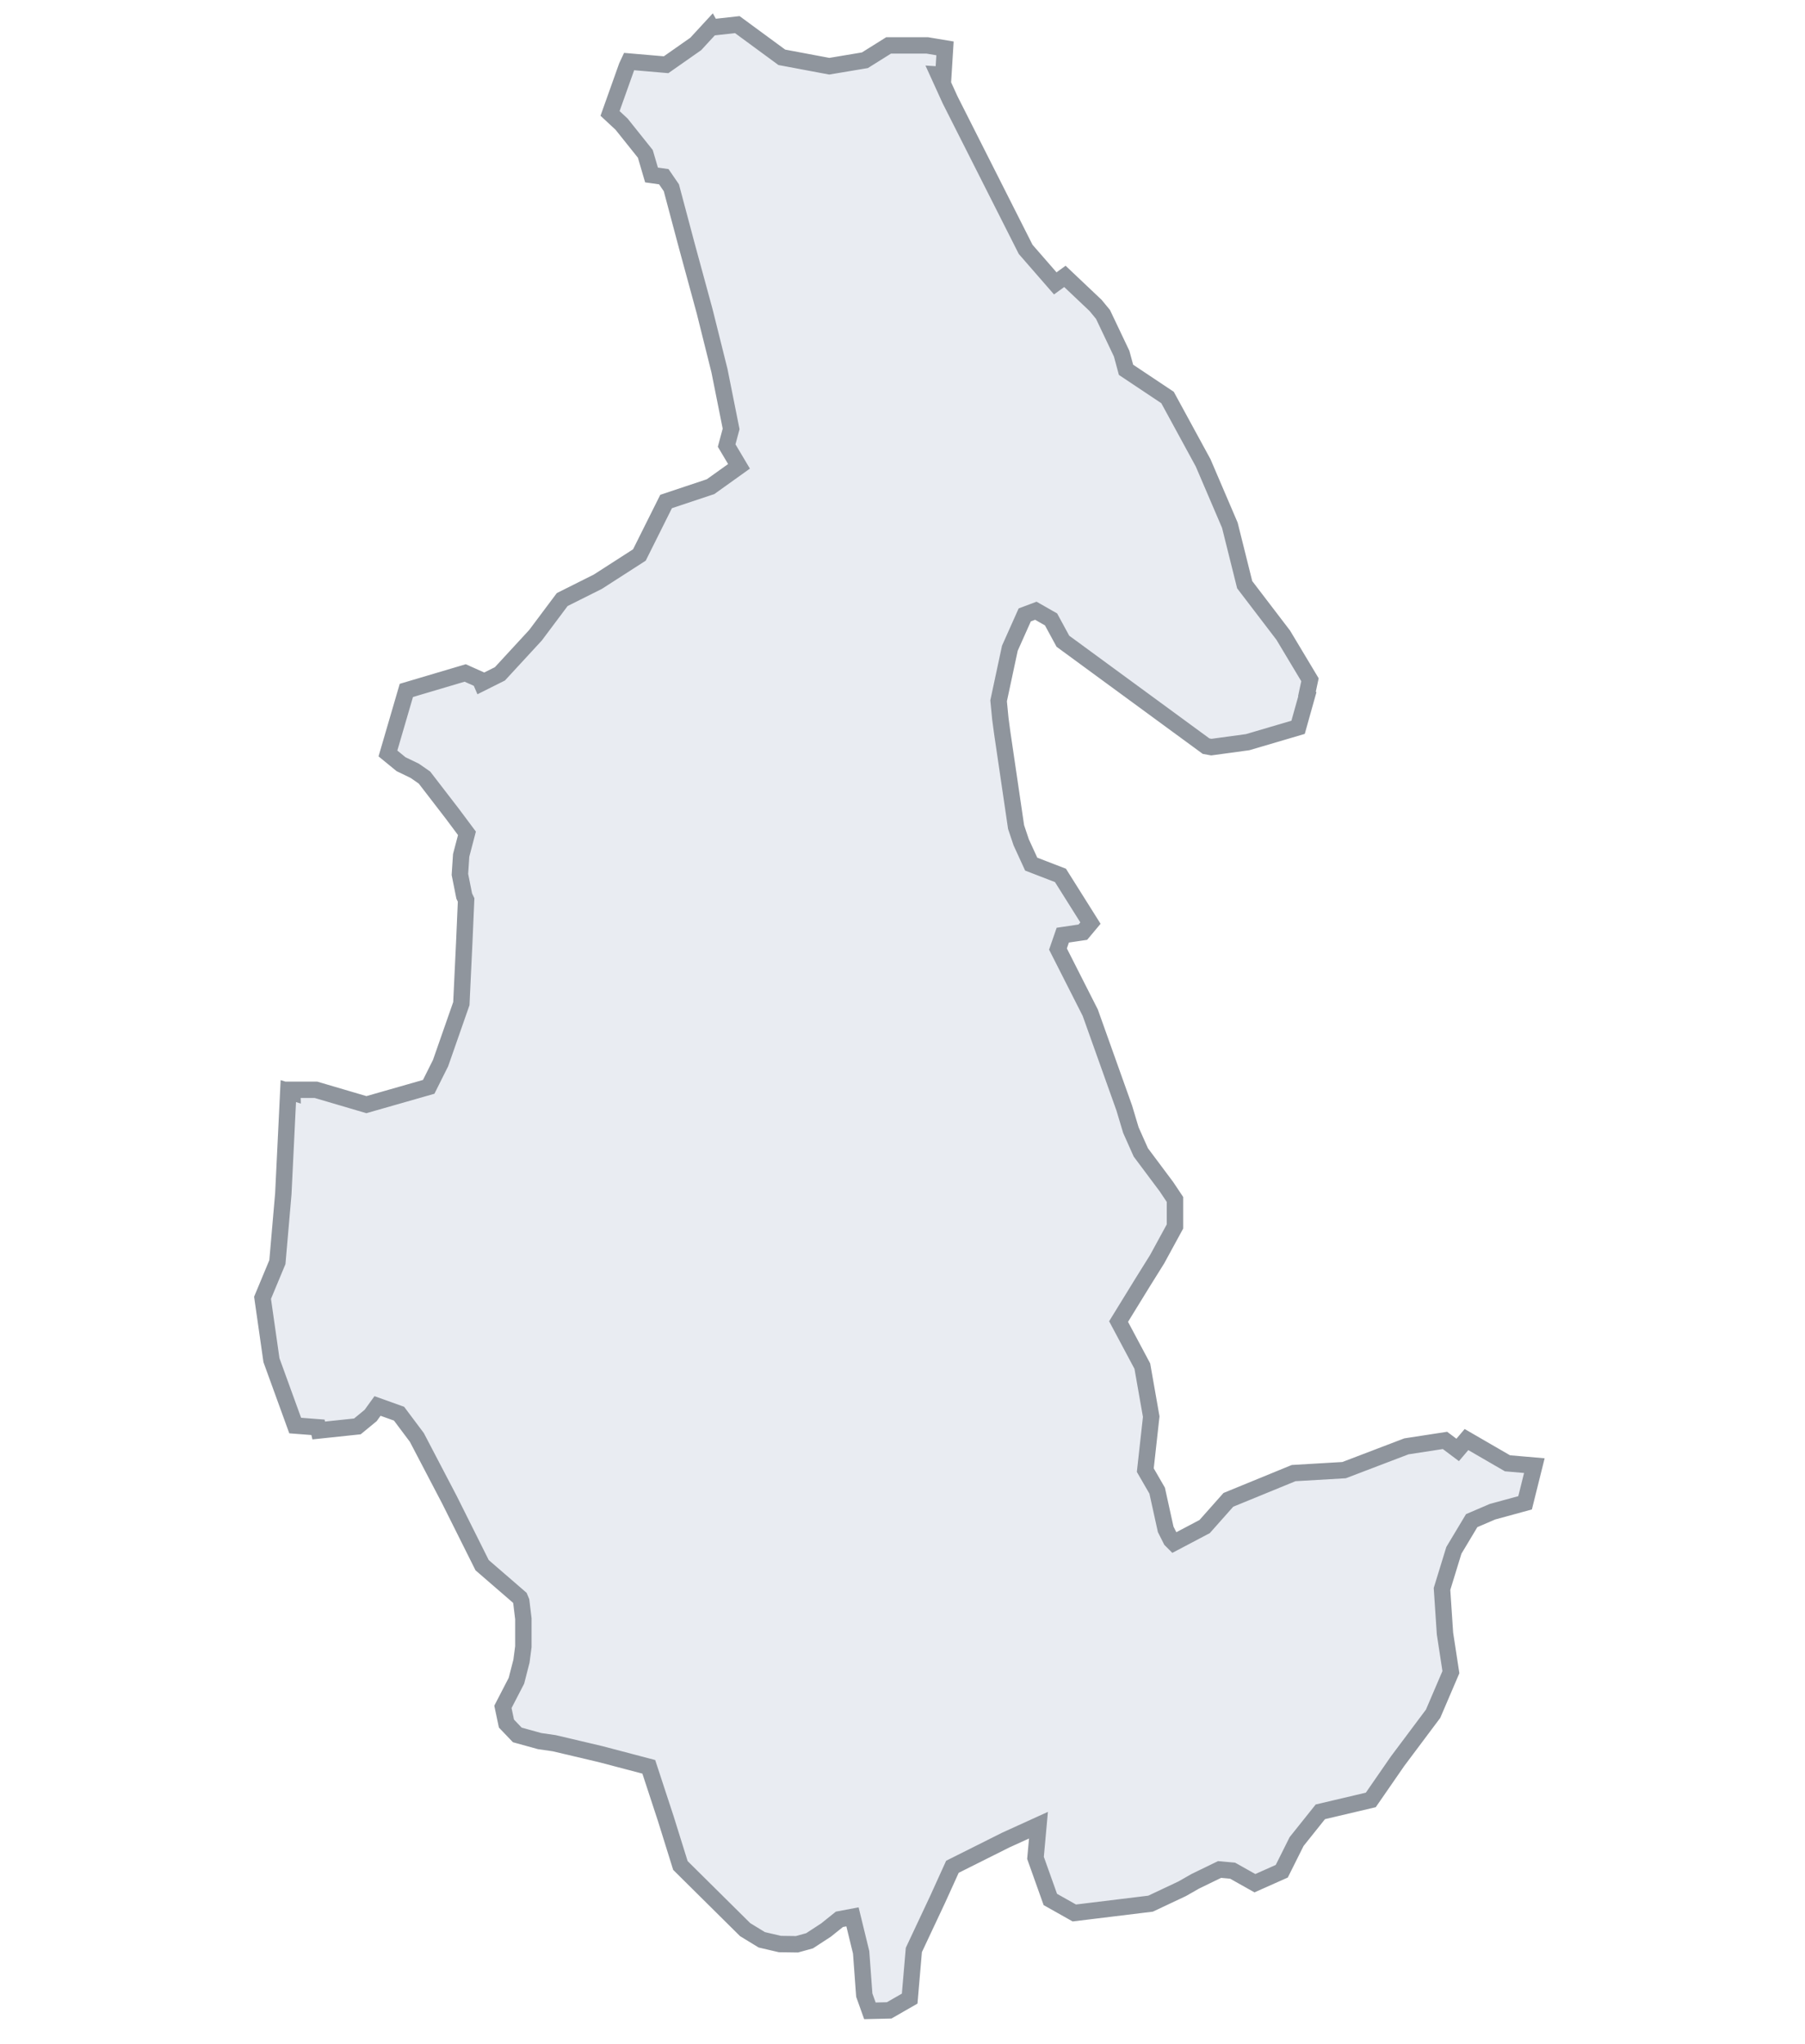 <svg width="220" height="249" viewBox="0 0 220 249" fill="none" xmlns="http://www.w3.org/2000/svg">
<rect width="220" height="249" fill="white"/>
<path d="M130.941 233.076L128.018 231.43L126.21 226.362L126.573 222.379L122.594 224.189L116.084 227.448L114.276 231.43L111.383 237.584L110.875 243.511L108.373 244.946L106.027 245L105.341 243.082L104.959 237.871L103.904 233.548L102.309 233.849L100.678 235.157L98.672 236.464L97.138 236.889L95.055 236.861L92.848 236.345L90.822 235.108L82.929 227.289L81.158 221.611L79.077 215.27L73.174 213.717L67.55 212.392L65.767 212.134L63.05 211.383L61.727 209.999L61.297 207.966L62.945 204.78L63.559 202.387L63.79 200.627V197.23L63.531 195.096L63.355 194.674L58.763 190.703L54.784 182.74L50.807 175.137L48.636 172.242L46.014 171.304L45.177 172.462L43.56 173.792L38.849 174.29L38.756 173.903L35.979 173.689L33.086 165.724L32 158.123L33.81 153.777L34.532 145.452L35.142 132.941L35.627 133.091L35.618 132.78H38.51L44.658 134.59L52.252 132.421L53.7 129.523L56.231 122.282L56.592 114.68L56.811 109.646L56.582 109.178L56.055 106.54L56.209 104.213L56.913 101.532L55.153 99.174L51.736 94.738L50.547 93.913L48.878 93.108L47.283 91.802L49.528 84.12L56.697 81.993L58.512 82.806L58.691 83.221L60.932 82.1L65.273 77.393L68.526 73.049L72.868 70.876L77.931 67.62L81.186 61.103L86.61 59.293L90.072 56.817L88.567 54.285L89.111 52.259L87.694 45.174L85.886 37.933L83.717 29.969L81.827 22.874L80.904 21.529L79.41 21.32L78.654 18.746L75.76 15.126L74.355 13.82L76.4 8.083L76.673 7.499L81.186 7.887L84.802 5.353L86.678 3.318L86.697 3.352L89.865 3L95.289 6.983L101.076 8.068L105.415 7.342L108.308 5.532H113.012L115.181 5.895L114.98 9.126L114.399 9.089L115.801 12.167L125.009 30.383L128.619 34.527L129.795 33.675L133.536 37.215L134.438 38.31L136.71 43.089L137.243 45.056L142.304 48.432L146.644 56.398L149.899 63.998L151.707 71.239L156.408 77.393L159.664 82.822L159.297 84.534L159.344 84.59L158.216 88.615L152.07 90.426L147.646 91.029L147 90.911L129.549 78.127L128.106 75.47L126.252 74.412L124.899 74.92L123.086 78.979L121.714 85.386L121.926 87.573L122.155 89.281L123.844 100.767L124.469 102.632L125.687 105.284L127.107 105.832L129.252 106.658L132.908 112.47L131.982 113.575L129.536 113.938L128.949 115.63L132.884 123.386L137.029 135.003L137.835 137.691L139.046 140.407L142.173 144.59L143.209 146.141V149.435L141.039 153.416L139.231 156.313L136.336 161.018L139.231 166.449L140.315 172.602L139.593 179.12L141.04 181.623L142.078 186.335L142.73 187.629L143.075 187.973L146.824 185.998L149.718 182.74L157.673 179.481L163.823 179.12L171.417 176.223L176.12 175.5L177.667 176.66L178.74 175.395L183.734 178.287L187.013 178.572L185.883 183.101L181.905 184.188L179.375 185.274L177.204 188.893L175.757 193.599L176.12 199.03L176.841 203.735L174.671 208.803L170.333 214.596L167.078 219.303L160.929 220.751L158.036 224.371L156.228 227.99L152.952 229.449L150.244 227.927L148.64 227.78L145.686 229.215L144.093 230.124L140.236 231.942L130.941 233.076Z" fill="#E9ECF2" stroke="#8F959D" stroke-width="2"/>
</svg>
